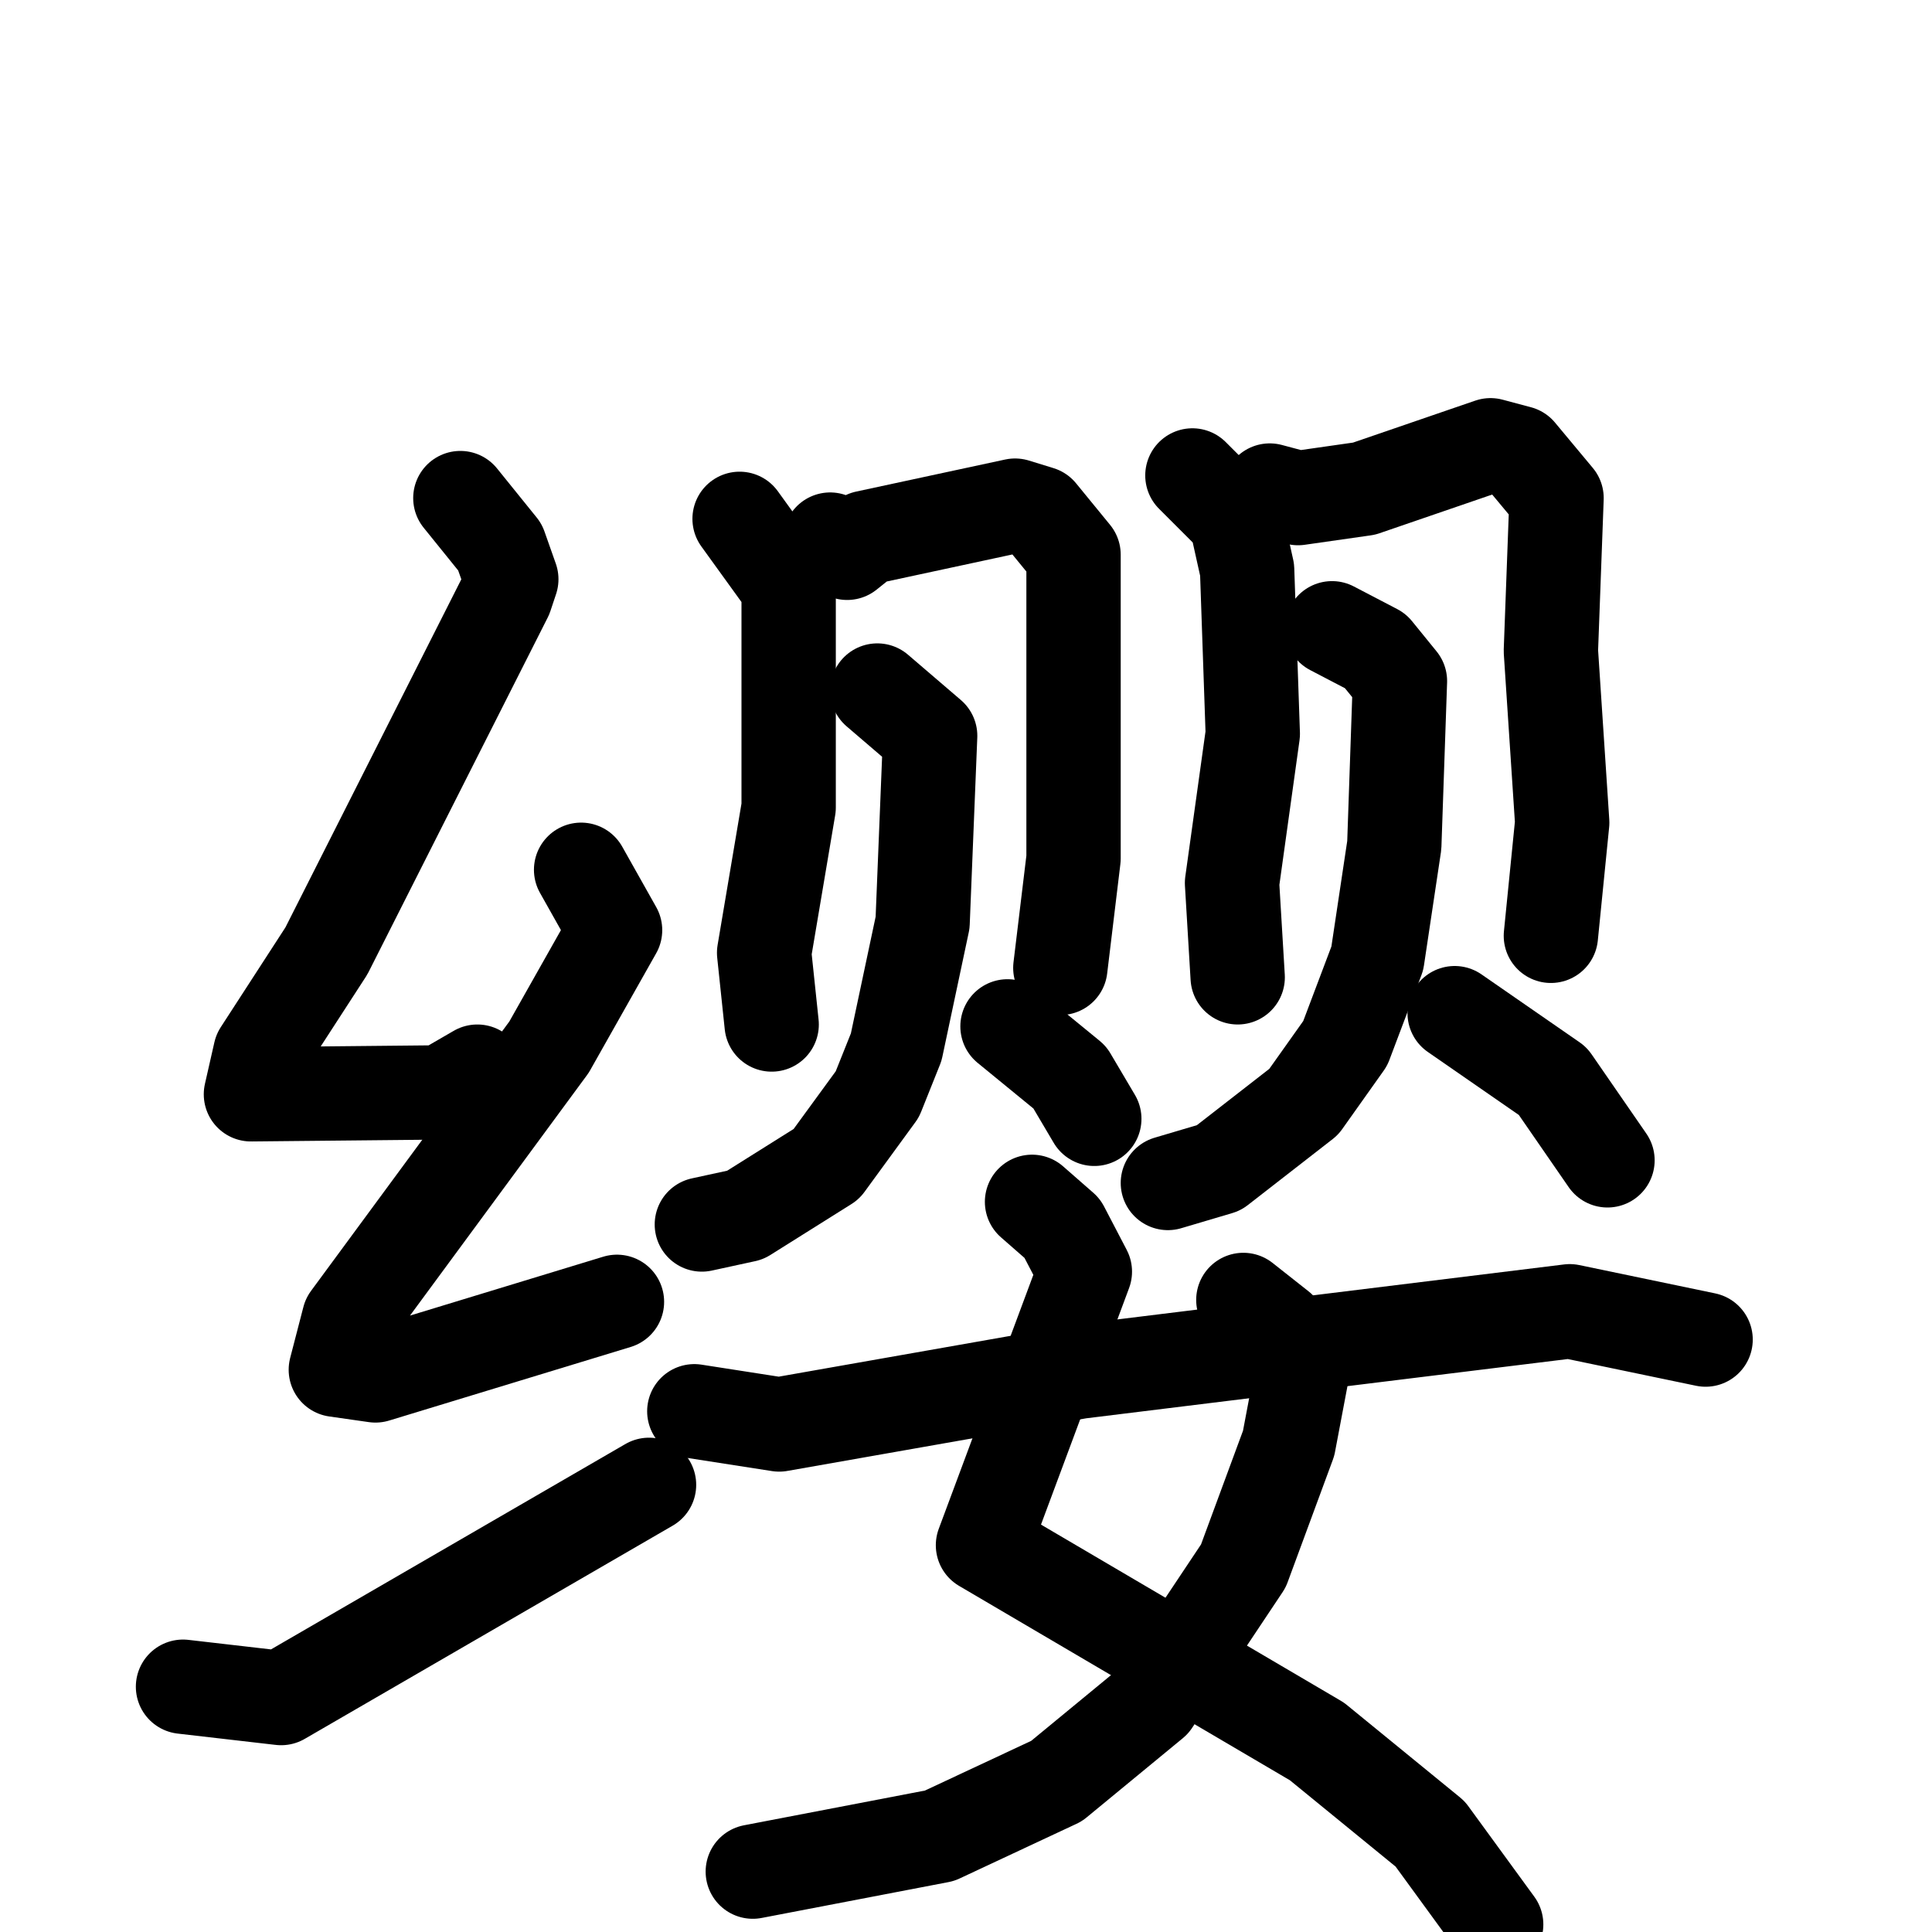 <svg xmlns="http://www.w3.org/2000/svg" viewBox="0 0 1024 1024">
  <g style="fill:none;stroke:#000000;stroke-width:50;stroke-linecap:round;stroke-linejoin:round;" transform="scale(1, 1) translate(0, 0)">
    <path d="M 244.0,264.0 L 265.0,290.0 L 271.0,307.0 L 268.0,316.0 L 173.0,504.0 L 138.0,558.0 L 133.0,580.0 L 234.0,579.0 L 253.0,568.0"/>
    <path d="M 308.0,461.0 L 326.0,493.0 L 291.0,555.0 L 185.0,699.0 L 178.0,726.0 L 199.0,729.0 L 327.0,690.0"/>
    <path d="M 97.0,894.0 L 149.0,900.0 L 344.0,787.0"/>
    <path d="M 392.0,275.0 L 418.0,311.0 L 418.0,428.0 L 405.0,505.0 L 409.0,543.0"/>
    <path d="M 440.0,286.0 L 449.0,293.0 L 459.0,285.0 L 538.0,268.0 L 551.0,272.0 L 569.0,294.0 L 569.0,455.0 L 562.0,513.0"/>
    <path d="M 465.0,366.0 L 493.0,390.0 L 489.0,489.0 L 475.0,555.0 L 465.0,580.0 L 438.0,617.0 L 395.0,644.0 L 372.0,649.0"/>
    <path d="M 534.0,544.0 L 567.0,571.0 L 580.0,593.0"/>
    <path d="M 632.0,252.0 L 655.0,275.0 L 661.0,302.0 L 664.0,389.0 L 653.0,468.0 L 656.0,518.0"/>
    <path d="M 673.0,260.0 L 688.0,264.0 L 723.0,259.0 L 790.0,236.0 L 805.0,240.0 L 825.0,264.0 L 822.0,345.0 L 828.0,436.0 L 822.0,496.0"/>
    <path d="M 706.0,333.0 L 729.0,345.0 L 742.0,361.0 L 739.0,448.0 L 730.0,508.0 L 713.0,553.0 L 691.0,584.0 L 646.0,619.0 L 619.0,627.0"/>
    <path d="M 771.0,537.0 L 823.0,573.0 L 852.0,615.0"/>
    <path d="M 547.0,637.0 L 563.0,651.0 L 575.0,674.0 L 521.0,819.0 L 698.0,923.0 L 758.0,972.0 L 793.0,1020.0"/>
    <path d="M 659.0,689.0 L 678.0,704.0 L 690.0,728.0 L 683.0,765.0 L 659.0,830.0 L 611.0,902.0 L 560.0,944.0 L 498.0,973.0 L 399.0,992.0"/>
    <path d="M 368.0,748.0 L 413.0,755.0 L 572.0,727.0 L 832.0,695.0 L 904.0,710.0"/>
  </g>
</svg>
